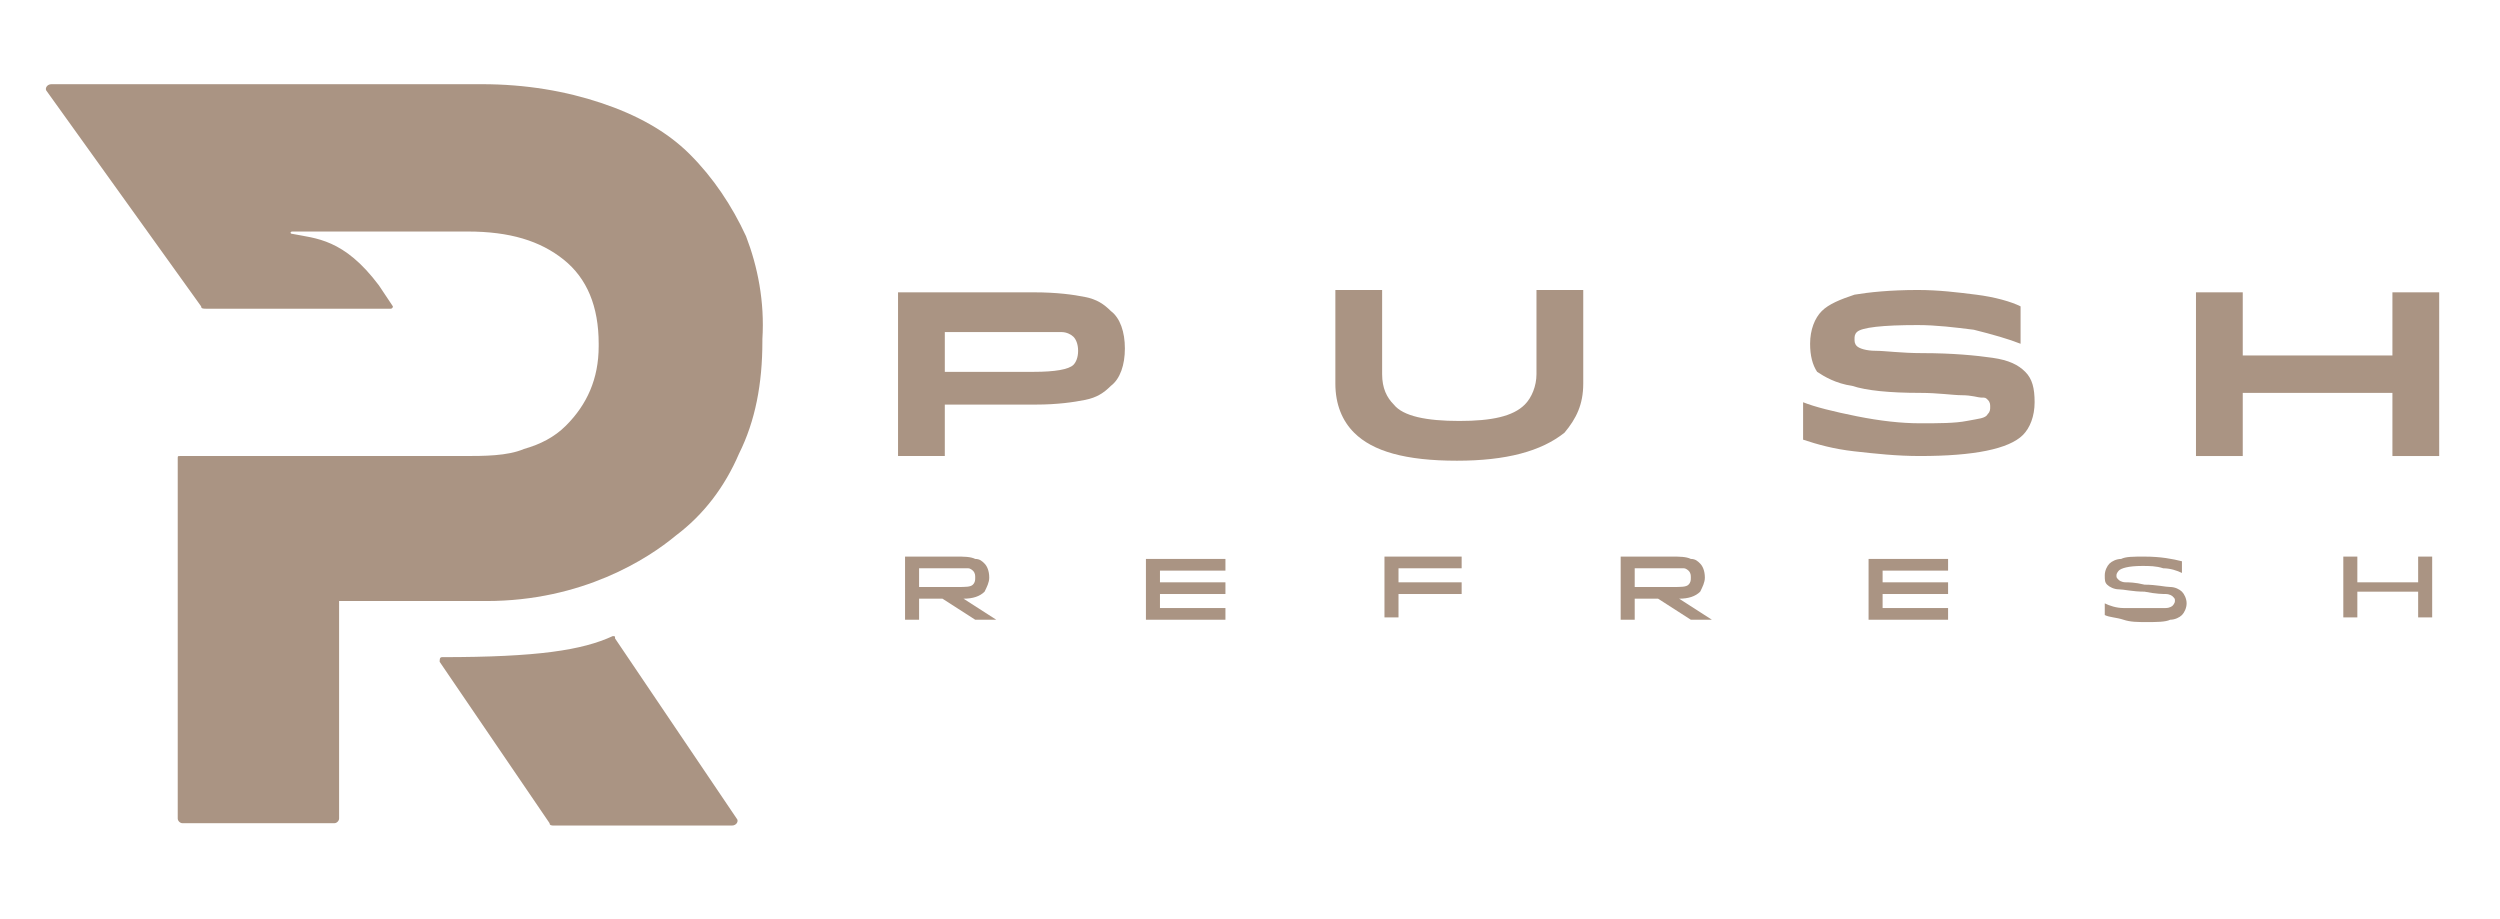 <?xml version="1.0" encoding="utf-8"?>
<!-- Generator: Adobe Illustrator 19.1.0, SVG Export Plug-In . SVG Version: 6.00 Build 0)  -->
<svg version="1.1" id="Layer_1" xmlns="http://www.w3.org/2000/svg" xmlns:xlink="http://www.w3.org/1999/xlink" x="0px" y="0px"
	 viewBox="0 0 106.9 39.3" style="enable-background:new 0 0 106.9 39.3;" xml:space="preserve">
<style type="text/css">
	.st0{fill:#AA9483;}
</style>
<g>
	<path class="st0" d="M31.9,10.1c-0.6-1.3-1.4-2.5-2.4-3.5c-1-1-2.3-1.7-3.8-2.2c-1.5-0.5-3.2-0.8-5.1-0.8l-13,0l-5.4,0
		C2,3.6,1.9,3.8,2,3.9l6.6,9.2c0,0.1,0.1,0.1,0.2,0.1h7.9c0.1,0,0.1-0.1,0.1-0.1l-0.6-0.9c-1.5-2-2.7-2-3.7-2.2
		c-0.1,0-0.1-0.1,0-0.1H20c1.8,0,3.1,0.4,4.1,1.2c1,0.8,1.5,2,1.5,3.6v0.1c0,1.4-0.5,2.5-1.4,3.4c-0.5,0.5-1.1,0.8-1.8,1
		c0,0,0,0,0,0c-0.7,0.3-1.7,0.3-2.6,0.3c-0.9,0-11,0-12.1,0c-0.1,0-0.1,0-0.1,0.1l0,15.4c0,0.1,0.1,0.2,0.2,0.2h6.5
		c0.1,0,0.2-0.1,0.2-0.2l0-9.3c0,0,3.9,0,6.3,0c4.1,0,6.9-1.8,8.1-2.8c1.2-0.9,2.1-2.1,2.7-3.5c0.7-1.4,1-3,1-4.8v-0.1
		C32.7,12.9,32.4,11.4,31.9,10.1z"/>
	<path class="st0" d="M26.2,27.2c-1.3,0.6-3.2,0.9-7.3,0.9c-0.1,0-0.1,0.1-0.1,0.2l4.7,6.9c0,0.1,0.1,0.1,0.2,0.1h7.6
		c0.2,0,0.3-0.2,0.2-0.3l-5.2-7.7C26.3,27.2,26.3,27.2,26.2,27.2z"/>
</g>
<g>
	<g>
		<path class="st0" d="M48.1,14.9c0,0.7-0.2,1.3-0.6,1.6c-0.3,0.3-0.6,0.5-1.1,0.6c-0.5,0.1-1.2,0.2-2.1,0.2h-3.9v2.2h-2v-7h5.8
			c1,0,1.7,0.1,2.2,0.2c0.5,0.1,0.8,0.3,1.1,0.6C47.9,13.6,48.1,14.2,48.1,14.9z M45.9,14.4c-0.1-0.1-0.3-0.2-0.5-0.2
			c-0.2,0-0.6,0-1.2,0h-3.8v1.7h3.8c0.9,0,1.5-0.1,1.7-0.3c0.1-0.1,0.2-0.3,0.2-0.6C46.1,14.7,46,14.5,45.9,14.4z"/>
		<path class="st0" d="M62.3,19.7c-2.2,0-3.6-0.4-4.4-1.2c-0.5-0.5-0.8-1.2-0.8-2.1v-4h2v3.6c0,0.6,0.2,1,0.5,1.3
			c0.4,0.5,1.4,0.7,2.8,0.7c1.4,0,2.3-0.2,2.8-0.7c0.3-0.3,0.5-0.8,0.5-1.3v-3.6h2v4c0,0.9-0.3,1.5-0.8,2.1
			C65.9,19.3,64.4,19.7,62.3,19.7z"/>
		<path class="st0" d="M77.4,14.7c0-0.6,0.2-1.1,0.5-1.4c0.3-0.3,0.8-0.5,1.4-0.7c0.6-0.1,1.5-0.2,2.7-0.2c0.9,0,1.7,0.1,2.5,0.2
			c0.8,0.1,1.5,0.3,1.9,0.5v1.6c-0.5-0.2-1.2-0.4-2-0.6c-0.8-0.1-1.6-0.2-2.4-0.2c-1.5,0-2.4,0.1-2.6,0.3c-0.1,0.1-0.1,0.2-0.1,0.3
			c0,0.1,0,0.2,0.1,0.3c0.1,0.1,0.4,0.2,0.8,0.2c0.4,0,1.1,0.1,2,0.1c1.3,0,2.3,0.1,3,0.2c0.7,0.1,1.1,0.3,1.4,0.6
			c0.3,0.3,0.4,0.7,0.4,1.3c0,0.6-0.2,1.1-0.5,1.4c-0.6,0.6-2.1,0.9-4.4,0.9c-1,0-1.9-0.1-2.8-0.2c-0.9-0.1-1.6-0.3-2.2-0.5v-1.6
			c0.5,0.2,1.3,0.4,2.3,0.6c1,0.2,1.9,0.3,2.7,0.3c0.8,0,1.5,0,2-0.1s0.8-0.1,0.9-0.3c0.1-0.1,0.1-0.2,0.1-0.3c0-0.1,0-0.2-0.1-0.3
			c-0.1-0.1-0.1-0.1-0.3-0.1c-0.1,0-0.4-0.1-0.8-0.1c-0.4,0-1-0.1-1.8-0.1c-1.3,0-2.3-0.1-2.9-0.3c-0.7-0.1-1.2-0.4-1.5-0.6
			C77.5,15.6,77.4,15.2,77.4,14.7z"/>
		<path class="st0" d="M95.9,15.2h6.4v-2.7h2v7h-2v-2.7h-6.4v2.7h-2v-7h2V15.2z"/>
	</g>
	<g>
		<path class="st0" d="M38.7,23.8h2.2c0.3,0,0.6,0,0.8,0.1c0.2,0,0.3,0.1,0.4,0.2c0.1,0.1,0.2,0.3,0.2,0.6c0,0.2-0.1,0.4-0.2,0.6
			c-0.2,0.2-0.5,0.3-0.9,0.3l1.4,0.9v0h-0.9l-1.4-0.9h-1v0.9h-0.6V23.8z M39.3,24.3v0.8h1.6c0.4,0,0.6,0,0.7-0.1
			c0.1-0.1,0.1-0.2,0.1-0.3c0-0.1,0-0.2-0.1-0.3c0,0-0.1-0.1-0.2-0.1c-0.1,0-0.2,0-0.4,0H39.3z"/>
		<path class="st0" d="M49.6,24.9h2.8v0.5h-2.8V26h2.8v0.5h-3.4v-2.6h3.4v0.5h-2.8V24.9z"/>
		<path class="st0" d="M59.8,24.9h2.7v0.5h-2.7v1h-0.6v-2.6h3.3v0.5h-2.7V24.9z"/>
		<path class="st0" d="M69.3,23.8h2.2c0.3,0,0.6,0,0.8,0.1c0.2,0,0.3,0.1,0.4,0.2c0.1,0.1,0.2,0.3,0.2,0.6c0,0.2-0.1,0.4-0.2,0.6
			c-0.2,0.2-0.5,0.3-0.9,0.3l1.4,0.9v0h-0.9l-1.4-0.9h-1v0.9h-0.6V23.8z M69.9,24.3v0.8h1.6c0.4,0,0.6,0,0.7-0.1
			c0.1-0.1,0.1-0.2,0.1-0.3c0-0.1,0-0.2-0.1-0.3c0,0-0.1-0.1-0.2-0.1c-0.1,0-0.2,0-0.4,0H69.9z"/>
		<path class="st0" d="M80.5,24.9h2.8v0.5h-2.8V26h2.8v0.5h-3.4v-2.6h3.4v0.5h-2.8V24.9z"/>
		<path class="st0" d="M91.8,26c0.3,0,0.6,0,0.8,0c0.2,0,0.3-0.1,0.3-0.1c0,0,0.1-0.1,0.1-0.2c0-0.1,0-0.1-0.1-0.2
			c0,0-0.1-0.1-0.3-0.1c-0.1,0-0.4,0-0.9-0.1c-0.5,0-0.9-0.1-1.1-0.1c-0.2,0-0.4-0.1-0.5-0.2C90,24.9,90,24.8,90,24.6
			c0-0.2,0.1-0.4,0.2-0.5c0.1-0.1,0.3-0.2,0.5-0.2c0.2-0.1,0.5-0.1,1-0.1c0.7,0,1.2,0.1,1.6,0.2v0.5c-0.2-0.1-0.5-0.2-0.8-0.2
			c-0.3-0.1-0.6-0.1-0.9-0.1c-0.6,0-0.9,0.1-1,0.2c0,0-0.1,0.1-0.1,0.2c0,0.1,0,0.1,0.1,0.2c0,0,0.1,0.1,0.3,0.1
			c0.1,0,0.4,0,0.8,0.1c0.5,0,0.9,0.1,1.1,0.1c0.2,0,0.4,0.1,0.5,0.2c0.1,0.1,0.2,0.3,0.2,0.5c0,0.2-0.1,0.4-0.2,0.5
			c-0.1,0.1-0.3,0.2-0.5,0.2c-0.2,0.1-0.6,0.1-1,0.1c-0.4,0-0.7,0-1-0.1c-0.3-0.1-0.6-0.1-0.8-0.2v-0.5c0.2,0.1,0.5,0.2,0.8,0.2
			C91.1,26,91.5,26,91.8,26z"/>
		<path class="st0" d="M100.8,24.9h2.6v-1.1h0.6v2.6h-0.6v-1.1h-2.6v1.1h-0.6v-2.6h0.6V24.9z"/>
	</g>
</g>
</svg>
